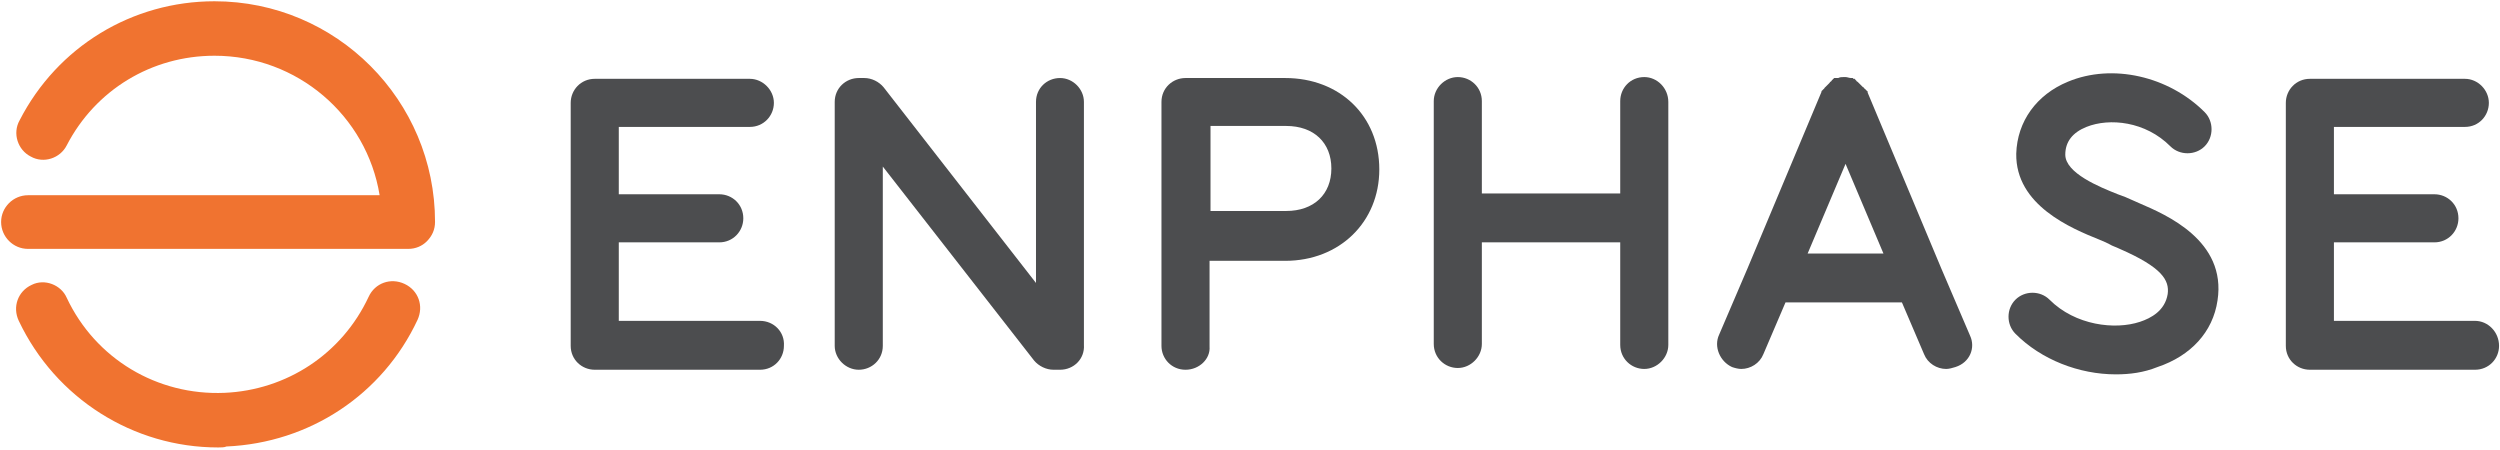 <svg width="500" height="90" viewBox="0 0 500 90" fill="none" xmlns="http://www.w3.org/2000/svg">
<g clip-path="url(#clip0_8_16055)">
<path d="M43.631 89.491C26.625 89.491 11.115 79.682 3.758 64.172C2.452 61.401 3.567 58.249 6.338 56.975C8.917 55.669 12.23 56.975 13.344 59.554C19.077 71.752 31.433 79.14 44.905 78.567C57.293 78.026 68.376 70.828 73.726 59.363C75 56.593 78.153 55.478 80.924 56.784C83.695 58.089 84.777 61.21 83.503 63.981C76.497 78.949 61.911 88.567 45.287 89.299C44.905 89.491 44.172 89.491 43.631 89.491Z" fill="#F07330"/>
<path d="M81.656 49.777H5.605C2.644 49.777 0.223 47.357 0.223 44.395C0.223 41.465 2.644 39.045 5.605 39.045H75.924C73.344 23.153 59.491 11.147 42.898 11.147C30.319 11.147 19.077 17.994 13.344 29.076C12.038 31.656 8.726 32.771 6.147 31.306C3.567 30 2.452 26.688 3.917 24.076C11.497 9.299 26.465 0.255 42.898 0.255C67.261 0.255 87.007 20.032 87.007 44.395C87.007 45.881 86.455 47.176 85.35 48.28C84.427 49.204 83.121 49.777 81.656 49.777Z" fill="#F07330"/>
<path d="M156.783 69.172C156.783 71.752 154.777 73.949 152.006 73.949H118.949C116.369 73.949 114.14 71.943 114.14 69.172V20.574C114.14 17.994 116.178 15.765 118.949 15.765H149.968C152.548 15.765 154.777 17.994 154.777 20.574C154.777 23.153 152.739 25.383 149.968 25.383H123.758V38.854H143.854C146.465 38.854 148.662 40.892 148.662 43.663C148.662 46.242 146.624 48.472 143.854 48.472H123.758V64.172H152.006C154.777 64.172 156.975 66.402 156.783 69.172Z" fill="#4C4D4F"/>
<path d="M499.809 69.172C499.809 71.752 497.771 73.949 495 73.949H461.975C459.395 73.949 457.166 71.943 457.166 69.172V20.574C457.166 17.994 459.204 15.765 461.975 15.765H492.994C495.574 15.765 497.771 17.994 497.771 20.574C497.771 23.153 495.765 25.383 492.994 25.383H466.784V38.854H486.879C489.491 38.854 491.688 40.892 491.688 43.663C491.688 46.242 489.65 48.472 486.879 48.472H466.784V64.172H495C497.612 64.172 499.809 66.402 499.809 69.172Z" fill="#4C4D4F"/>
<path fill-rule="evenodd" clip-rule="evenodd" d="M391.083 73.408C390.51 73.599 389.778 73.79 389.236 73.79C387.389 73.79 385.542 72.675 384.809 70.828L380.383 60.478H357.102L352.676 70.828C351.943 72.675 350.096 73.79 348.249 73.79C347.676 73.79 346.943 73.599 346.402 73.408C343.981 72.293 342.707 69.331 343.822 66.943L349.523 53.631L364.3 18.376V18.185C364.491 18.185 364.491 17.994 364.491 17.994C364.682 17.994 364.682 17.803 364.682 17.803C364.873 17.803 364.873 17.611 364.873 17.611L365.956 16.529C365.956 16.338 366.147 16.338 366.147 16.338L366.338 16.146C366.338 15.956 366.529 15.956 366.529 15.956C366.529 15.764 366.72 15.764 366.72 15.764C366.72 15.605 366.879 15.605 366.879 15.605H367.644C367.994 15.414 368.376 15.414 368.727 15.414C368.918 15.414 369.109 15.414 369.109 15.414C369.459 15.414 369.841 15.605 370.223 15.605H370.574C370.574 15.764 370.765 15.764 370.765 15.764H370.956C370.956 15.956 371.147 15.956 371.147 15.956C371.147 16.146 371.306 16.146 371.306 16.146C371.306 16.338 371.497 16.338 371.497 16.338L372.612 17.452C372.803 17.452 372.803 17.611 372.803 17.611L372.994 17.803C373.153 17.803 373.153 17.994 373.153 17.994C373.344 17.994 373.344 18.185 373.344 18.185C373.535 18.185 373.535 18.376 373.535 18.376V18.535L388.313 53.822L394.013 67.134C395.128 69.522 394.013 72.484 391.083 73.408ZM376.688 50.701L369.109 32.771L361.529 50.701H376.688Z" fill="#4C4D4F"/>
<path d="M212.007 73.949H210.701C209.236 73.949 207.739 73.216 206.815 72.102L176.561 33.312V69.172C176.561 71.943 174.331 73.949 171.752 73.949C169.172 73.949 166.943 71.751 166.943 69.172V20.382C166.943 17.611 169.172 15.605 171.752 15.605H172.866C174.331 15.605 175.796 16.337 176.72 17.452L207.198 56.592V20.382C207.198 17.611 209.395 15.605 212.007 15.605C214.586 15.605 216.784 17.802 216.784 20.382V68.981C216.975 71.751 214.777 73.949 212.007 73.949Z" fill="#4C4D4F"/>
<path d="M333.663 20.382V68.981C333.663 71.561 331.433 73.79 328.854 73.79C326.274 73.79 324.045 71.752 324.045 68.981V48.471H296.37V68.79C296.37 71.37 294.14 73.599 291.561 73.599C288.981 73.599 286.752 71.561 286.752 68.79V43.471V20.223C286.752 17.611 288.981 15.414 291.561 15.414C294.14 15.414 296.37 17.452 296.37 20.223V38.694H324.045V20.223C324.045 17.611 326.083 15.414 328.854 15.414C331.433 15.414 333.663 17.611 333.663 20.382Z" fill="#4C4D4F"/>
<path d="M423.185 74.873C415.828 74.873 408.249 71.943 403.089 66.752C401.242 64.904 401.242 61.783 403.089 59.936C404.937 58.089 408.058 58.089 409.905 59.936C415.064 65.096 423.026 66.019 427.994 64.363C430.223 63.63 432.994 62.134 433.535 58.822C433.918 56.051 432.421 53.471 423.949 49.777C423.185 49.395 422.453 49.204 421.911 48.853C421.529 48.662 420.796 48.28 419.873 47.93C414.332 45.701 403.089 41.083 403.249 30.733C403.44 24.267 407.325 18.917 413.599 16.337C422.453 12.643 433.726 15.223 440.924 22.42C442.771 24.267 442.771 27.42 440.924 29.267C439.077 31.115 435.924 31.115 434.077 29.267C429.109 24.267 421.911 23.535 417.293 25.382C414.523 26.497 413.058 28.344 413.058 30.924C413.058 34.618 419.873 37.389 423.567 38.853C424.671 39.236 425.595 39.607 426.338 39.968C426.72 40.159 427.261 40.35 427.994 40.701C433.153 42.93 445.351 48.089 443.503 60.096C442.58 66.401 438.153 71.178 431.497 73.408C428.726 74.522 425.956 74.873 423.185 74.873Z" fill="#4C4D4F"/>
<path fill-rule="evenodd" clip-rule="evenodd" d="M237.102 73.949C234.331 73.949 232.293 71.751 232.293 69.172V20.382C232.293 17.611 234.522 15.605 237.102 15.605H257.038C267.93 15.605 275.86 23.153 275.86 33.885C275.86 44.395 267.93 52.166 257.038 52.166H241.911V69.331C242.102 71.751 239.873 73.949 237.102 73.949ZM242.102 42.197H257.229C262.771 42.197 266.274 38.853 266.274 33.694C266.274 28.535 262.771 25.191 257.229 25.191H242.102V42.197Z" fill="#4C4D4F"/>
</g>
<defs>
<clipPath id="clip0_8_16055">
<rect width="500" height="89.49" fill="white"/>
</clipPath>
</defs>
</svg>
